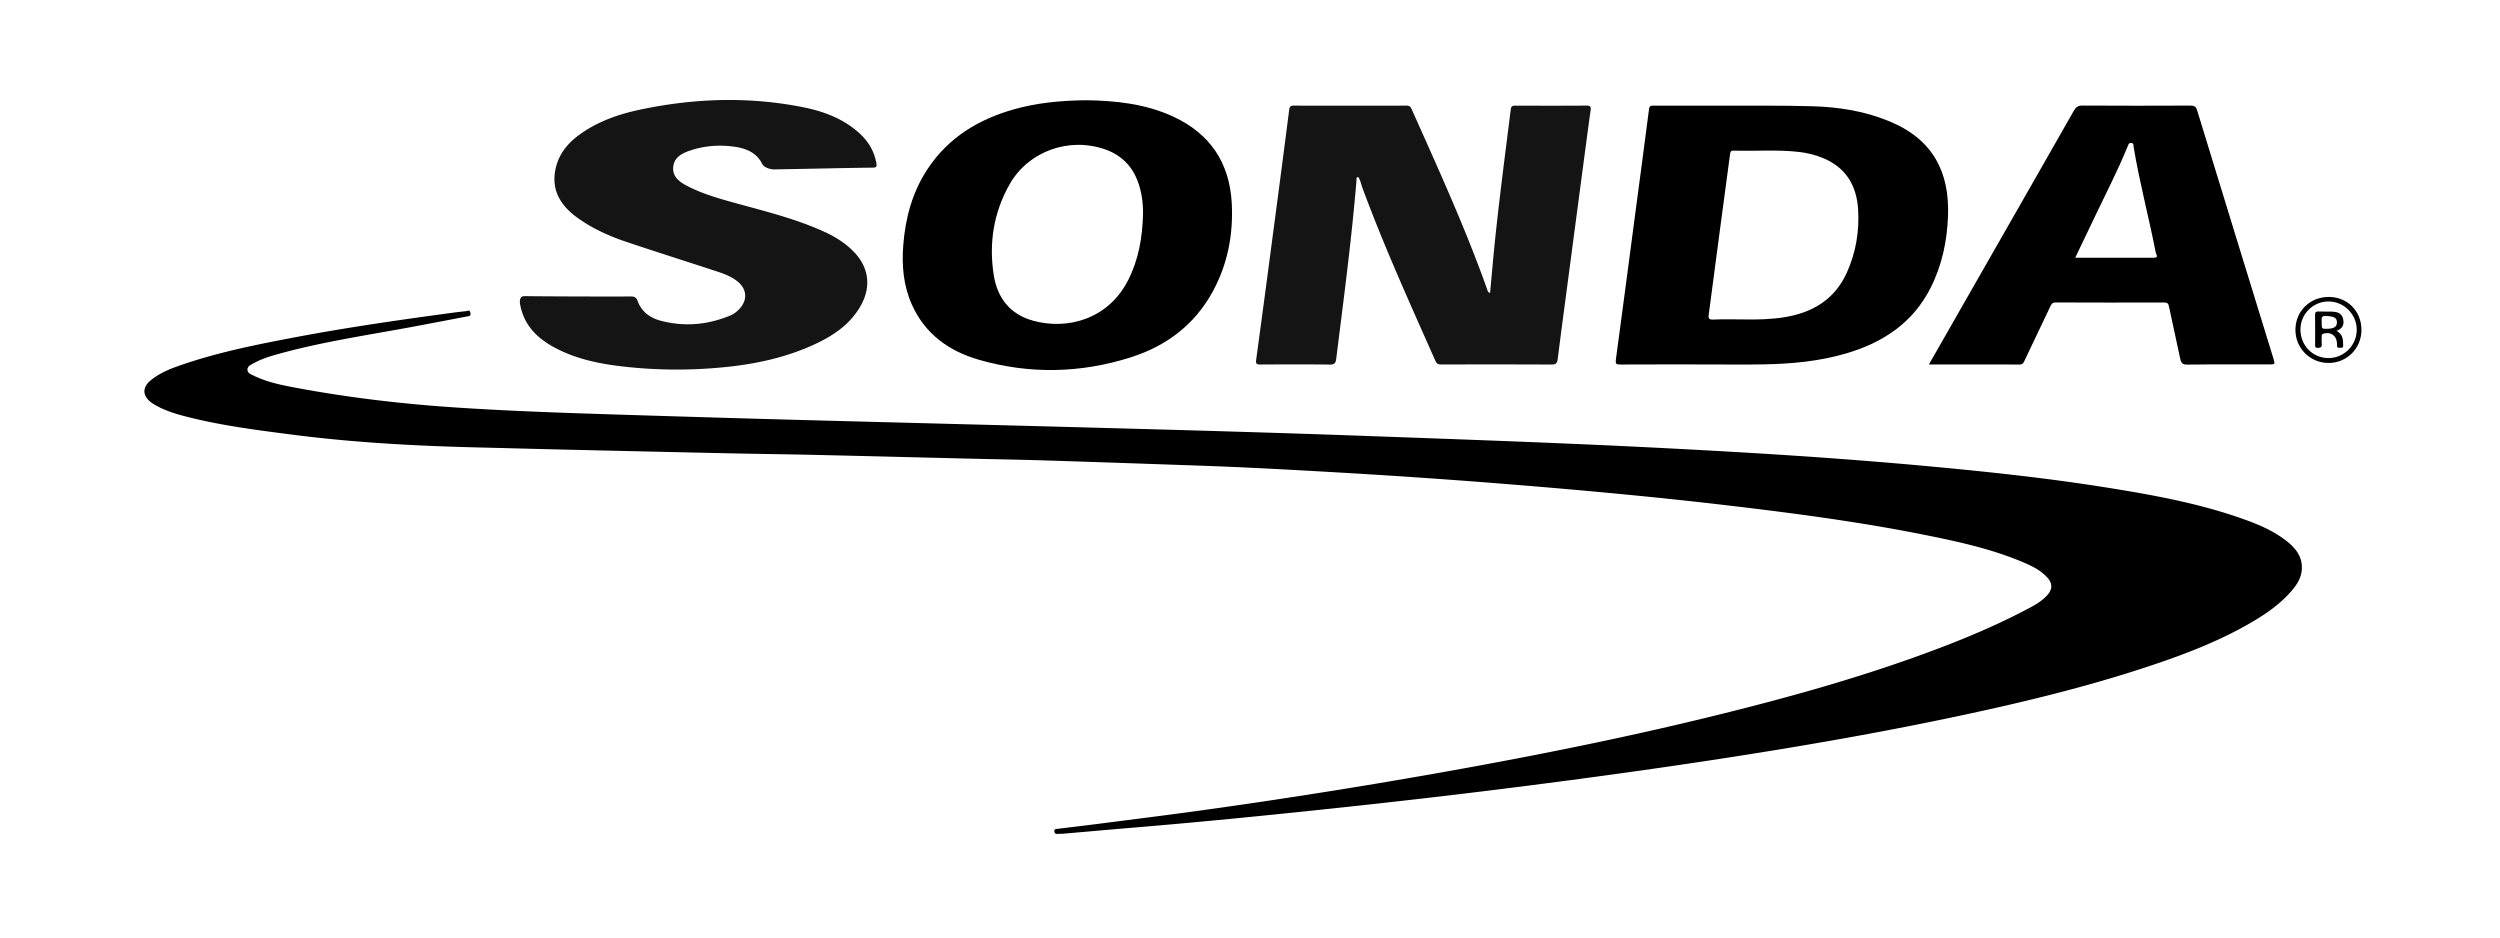<svg xmlns="http://www.w3.org/2000/svg" viewBox="0 0 800 300"><path d="M339.654 266.787c-.36.02-.72.037-1.078.057-.556.03-1.054.073-1.167-.723-.126-.88.48-.828.985-.89 4.4-.55 8.807-1.057 13.205-1.624 11.41-1.472 22.83-2.89 34.225-4.475a2013.135 2013.135 0 0 0 44.253-6.67c18.387-2.977 36.732-6.183 55.026-9.687 20.823-3.99 41.56-8.37 62.155-13.407 25.475-6.232 50.717-13.255 75.225-22.698 9.332-3.596 18.486-7.597 27.307-12.327 1.96-1.05 3.844-2.22 5.348-3.9 1.68-1.88 1.72-3.726.025-5.6-2.318-2.562-5.398-3.947-8.5-5.23-9.454-3.91-19.39-6.14-29.364-8.168-20.622-4.192-41.46-6.988-62.347-9.472-24.166-2.874-48.394-5.108-72.648-7.058-18.637-1.5-37.29-2.766-55.958-3.835-13.94-.8-27.88-1.568-41.835-2.052-16.47-.572-32.94-1.15-49.41-1.668-8.387-.264-16.777-.4-25.166-.603-16.537-.4-33.074-.827-49.61-1.203-8.992-.204-17.985-.3-26.976-.494-17.44-.374-34.878-.772-52.316-1.178-9.587-.223-19.173-.488-28.76-.722-19.6-.48-39.156-1.552-58.62-4.058-11.53-1.485-23.057-2.945-34.337-5.864-3.014-.78-5.99-1.694-8.764-3.152-.74-.39-1.483-.796-2.152-1.293-2.82-2.095-2.932-4.8-.226-7.044 3.293-2.73 7.277-4.11 11.253-5.437 11.275-3.76 22.898-6.087 34.548-8.3 16.545-3.14 33.205-5.55 49.89-7.804 1.72-.233 3.445-.448 5.173-.62.55-.056 1.305-.586 1.504.568.182 1.06-.515 1.003-1.16 1.125-6.18 1.167-12.35 2.37-18.534 3.51-14.19 2.612-28.482 4.734-42.405 8.654-2.48.698-4.933 1.502-7.2 2.757-.875.485-2.055.934-2.06 2.057-.005 1.15 1.208 1.56 2.097 1.99 3.86 1.87 8.018 2.805 12.19 3.602 17.444 3.328 35.047 5.4 52.76 6.568 17.402 1.146 34.83 1.722 52.257 2.267 16.054.502 32.108.99 48.164 1.437 18.274.51 36.548.968 54.822 1.447 13.78.36 27.56.708 41.34 1.082 17.255.468 34.51.93 51.763 1.447 14.556.436 29.112.91 43.665 1.438 22.097.804 44.196 1.58 66.286 2.54a3464.51 3464.51 0 0 1 54.392 2.777c19.98 1.182 39.943 2.64 59.875 4.503 18.442 1.723 36.85 3.712 55.143 6.627 15.085 2.404 30.115 5.123 44.552 10.34 4.63 1.675 9.137 3.636 13.06 6.683 2.988 2.32 5.29 5.064 5.032 9.2-.152 2.458-1.302 4.46-2.8 6.292-3.663 4.48-8.324 7.736-13.26 10.624-10.656 6.233-22.14 10.543-33.81 14.386-19.416 6.392-39.25 11.2-59.223 15.456-26.138 5.57-52.46 10.11-78.877 14.142-20.733 3.164-41.508 6.005-62.314 8.646-21.344 2.71-42.718 5.152-64.114 7.4-19.31 2.03-38.635 3.944-57.987 5.557-8.182.683-16.36 1.415-24.54 2.124v-.047z"/><path fill="#141414" d="M476.82 93.784l.802-8.8c1.513-16.712 3.746-33.34 5.823-49.985.136-1.088.638-1.196 1.53-1.193 7.558.024 15.117.04 22.676-.014 1.22-.01 1.51.315 1.345 1.506-.938 6.703-1.813 13.416-2.702 20.127-1.62 12.234-3.24 24.47-4.855 36.704-1.004 7.603-2.024 15.204-2.98 22.812-.162 1.298-.603 1.724-1.982 1.716-11.638-.065-23.277-.04-34.915-.033-.9 0-1.68.09-2.176-1.03-8.12-18.31-16.413-36.547-23.362-55.352-.448-1.212-.652-2.528-1.384-3.608-.732.12-.525.656-.554 1.007-1.585 19.117-4.12 38.125-6.494 57.15-.166 1.334-.514 1.896-2.048 1.875-7.378-.1-14.758-.067-22.136-.024-1.18.007-1.63-.086-1.434-1.527 2.222-16.264 4.363-32.54 6.51-48.813a6959.684 6959.684 0 0 0 4.058-31.19c.122-.954.4-1.317 1.424-1.314 12.058.033 24.117.032 36.175 0 .882-.002 1.24.368 1.566 1.094 8.485 18.993 17.143 37.913 24.127 57.535.17.48.203 1.03.988 1.354zM201.81 94.87c1.18-.014 1.793.256 2.228 1.438 1.258 3.423 3.946 5.407 7.333 6.31 7.608 2.03 15.068 1.357 22.322-1.66 1.118-.465 2.065-1.2 2.898-2.083 2.71-2.874 2.45-6.425-.663-8.883-1.963-1.55-4.275-2.398-6.603-3.162-9.594-3.15-19.228-6.183-28.8-9.403-5.68-1.912-11.15-4.363-16.012-7.944-5.34-3.93-8.275-8.976-6.65-15.82 1.104-4.654 4.04-8.083 7.866-10.79 5.667-4.014 12.097-6.292 18.792-7.724 17.353-3.71 34.807-4.328 52.278-.878 6.695 1.322 13.04 3.657 18.216 8.366 2.868 2.61 4.776 5.792 5.442 9.676.18 1.048-.098 1.316-1.155 1.328-10.367.122-21.39.406-31.758.566-.36.006-2.897-.26-3.692-1.846-1.73-3.454-5.027-4.857-8.648-5.386-4.925-.72-9.808-.372-14.542 1.257-2.587.89-4.985 2.21-5.237 5.274-.247 3.008 1.928 4.65 4.262 5.883 5.164 2.723 10.775 4.25 16.365 5.79 9.395 2.583 18.864 4.938 27.773 9.01 3.45 1.576 6.647 3.58 9.324 6.306 4.885 4.975 5.72 11.182 2.31 17.28-3.444 6.157-9.033 9.787-15.228 12.61-8.695 3.96-17.913 5.986-27.364 7a152.21 152.21 0 0 1-32.662-.007c-7.827-.847-15.517-2.327-22.572-6.07-5.692-3.018-9.962-7.195-11.19-13.863-.247-1.348-.026-2.707 1.41-2.684 5.692.09 28.332.17 33.96.106z"/><path d="M604.696 38.85c-7.91-3.293-16.25-4.607-24.712-4.85-10.367-.298-20.746-.15-31.12-.177-6.537-.017-13.074 0-19.61-.008-.8 0-1.414-.088-1.565 1.1-1.498 11.7-3.08 23.393-4.626 35.09-1.986 15.02-3.94 30.044-5.983 45.056-.183 1.355.114 1.592 1.383 1.585 8.936-.048 17.872-.026 26.808-.026 6.358 0 12.717.09 19.072-.023 9.002-.158 17.937-.977 26.618-3.557 11.59-3.444 21.064-9.664 26.733-20.736 3.723-7.27 5.378-15.11 5.672-23.19.497-13.634-4.457-24.342-18.67-30.263zM590.98 87.258c-3.952 8.727-11.176 12.913-20.325 14.31-4.22.644-8.47.71-12.023.652-3.942 0-7.185-.115-10.415.046-1.676.083-1.54-.707-1.392-1.817 1.107-8.31 2.187-16.624 3.292-24.933 1.152-8.666 2.33-17.328 3.473-25.995.1-.77.116-1.353 1.182-1.32 7.005.213 14.026-.393 21.02.433 2.567.303 5.064.917 7.454 1.89 7.432 3.028 10.907 8.856 11.357 16.604.405 6.97-.73 13.74-3.622 20.127zM394.158 64.997c-.694-12.868-6.882-22.16-18.615-27.634-9-4.198-18.616-5.14-27.87-5.29-8.2.09-15.815.812-23.246 2.918-11.295 3.203-20.85 8.97-27.49 18.923-4.94 7.41-7.204 15.712-7.89 24.5-.508 6.528.026 12.933 2.726 18.997 4.235 9.51 11.964 14.99 21.615 17.752 16.135 4.617 32.35 4.267 48.324-.774 11.423-3.605 20.56-10.416 26.387-21.133 4.787-8.806 6.594-18.32 6.058-28.258zm-33.155 24.665c-6.416 12.594-19.534 15.973-30.43 12.96-7.39-2.043-11.445-7.33-12.584-14.63-1.588-10.17-.033-20 5.074-29 6.035-10.64 19.117-15.265 30.67-11.155 7.032 2.502 10.388 7.884 11.61 14.914.33 1.895.435 3.81.43 5.732-.19 7.373-1.384 14.53-4.77 21.18zM727.46 114.61c-8.127-26.393-16.268-52.78-24.343-79.19-.39-1.28-.892-1.635-2.182-1.63-11.514.05-23.03.06-34.544-.01-1.407-.007-2.084.46-2.76 1.65-10.713 18.832-21.48 37.633-32.234 56.44-4.658 8.148-9.314 16.297-14.144 24.75 9.88 0 19.46-.016 29.038.023.937.004 1.208-.492 1.53-1.173 2.732-5.78 5.488-11.55 8.23-17.325.363-.762.653-1.366 1.776-1.36 11.574.057 23.15.046 34.724.014.985-.004 1.32.33 1.517 1.272 1.163 5.563 2.43 11.104 3.59 16.67.278 1.343.676 1.95 2.275 1.93 8.695-.11 17.39-.052 26.087-.053 2.053 0 2.058-.004 1.44-2.01zM689.255 82.48c-8.323-.006-16.646-.003-25.187-.003 2.136-4.465 4.198-8.758 6.247-13.057 3.574-7.498 7.392-14.882 10.544-22.576.215-.527.31-1.178 1.168-1.097.85.08.656.782.728 1.22 1.885 11.404 4.888 22.574 7.098 33.91.107.55 1.04 1.603-.6 1.602zM745.212 95.02c-6.01-.01-10.624 4.506-10.675 10.445-.05 5.893 4.606 10.625 10.507 10.68 5.908.055 10.594-4.59 10.617-10.52.025-6.045-4.46-10.597-10.448-10.606zm-.062 19.56c-5.076.012-9.01-3.987-9.006-9.153.005-4.967 4.062-8.994 9.03-8.963 4.93.03 8.996 4.14 8.982 9.075-.013 4.974-4.05 9.027-9.006 9.04z"/><path d="M749.735 101.835c-.49-1.746-2.006-2.068-3.57-2.12-1.377-.044-2.76.04-4.134-.036-.927-.052-1.233.217-1.214 1.183.062 3.055.02 6.112.024 9.17 0 .63-.2 1.307.91 1.282.93-.02 1.298-.264 1.206-1.22-.074-.773-.027-1.558-.008-2.337.01-.388-.097-.78.5-.97 2.23-.71 4.12.46 4.364 2.777.038.356.036.716.05 1.075.03.897.716.584 1.192.635.465.05.755-.016.75-.652-.013-1.768.057-3.53-2.102-4.728 2.17-.835 2.513-2.347 2.033-4.06zm-5.3 3.385c-1.496-.002-1.496-.002-1.494-2.102.04-.982-.427-2.147 1.446-2.02 2.552.173 3.474.598 3.428 2.127-.043 1.42-1.02 1.998-3.378 1.995z"/></svg>